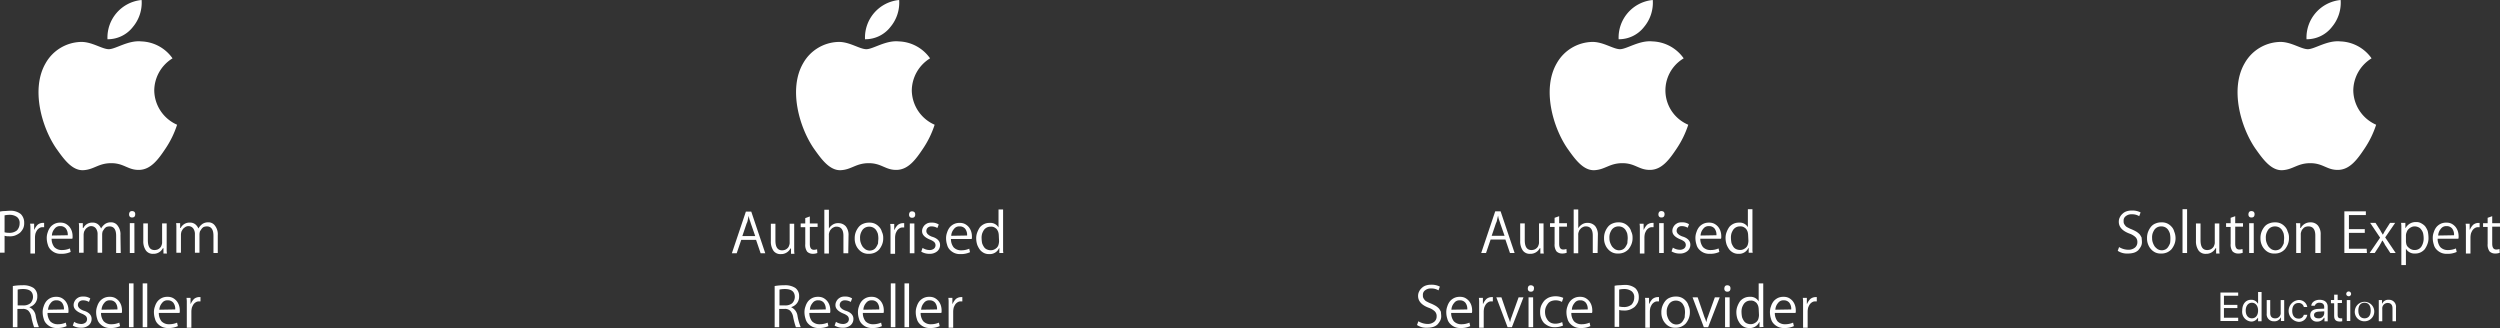 <svg xmlns="http://www.w3.org/2000/svg" width="321.098" height="42.129" viewBox="0 0 321.098 42.129">
  <rect x="0" y="0" width="321.098" height="42.129" fill="#333333" stroke="none"/>
  <g id="Group_2919" data-name="Group 2919" transform="translate(-708.309 -3408.2)">
    <g id="Group_365" data-name="Group 365" transform="translate(539 3408.2)">
      <g id="Group_732" data-name="Group 732" transform="translate(169.309 0)">
        <g id="Group_370" data-name="Group 370">
          <g id="Group_264" data-name="Group 264" transform="translate(0 27.074)">
            <path id="Path_53" data-name="Path 53" d="M82.407,19.354a1.6,1.6,0,0,1-.138.725,2.106,2.106,0,0,1-.414.552,2.651,2.651,0,0,1-.621.345,2.014,2.014,0,0,1-.794.1,1.773,1.773,0,0,1-.552-.069v2.175H79.3V17.9a3.4,3.4,0,0,1,.587-.069c.207,0,.414-.035.656-.035a2.1,2.1,0,0,1,1.416.414A1.535,1.535,0,0,1,82.407,19.354Zm-.587.069a.939.939,0,0,0-.345-.829,1.571,1.571,0,0,0-.932-.276,3.178,3.178,0,0,0-.656.069v2.175a2.479,2.479,0,0,0,.587.069,1.51,1.51,0,0,0,1-.311A1.313,1.313,0,0,0,81.821,19.423Z" transform="translate(-79.3 -17.8)" fill="#fff"/>
            <path id="Path_54" data-name="Path 54" d="M92.3,22.852h-.207a.7.7,0,0,0-.38.1,1.119,1.119,0,0,0-.311.276,2.3,2.3,0,0,0-.207.414,2.35,2.35,0,0,0-.069.518v2.072h-.587V22.991A3.35,3.35,0,0,0,90.5,22.4h.518v.76h.035a1.959,1.959,0,0,1,.414-.621,1.09,1.09,0,0,1,.656-.242H92.3v.552Z" transform="translate(-86.633 -20.746)" fill="#fff"/>
            <path id="Path_55" data-name="Path 55" d="M100.015,23.961a.766.766,0,0,1-.035.311H97.322a1.725,1.725,0,0,0,.345,1.07,1.3,1.3,0,0,0,.967.38,2.523,2.523,0,0,0,1.036-.207l.1.449a2.756,2.756,0,0,1-1.243.242,1.756,1.756,0,0,1-.76-.138,1.806,1.806,0,0,1-.587-.414,1.381,1.381,0,0,1-.345-.621,2.719,2.719,0,0,1-.138-.794,2.089,2.089,0,0,1,.138-.829,1.98,1.98,0,0,1,.345-.656,1.662,1.662,0,0,1,.552-.414,1.6,1.6,0,0,1,.725-.138,1.4,1.4,0,0,1,.656.138,1.679,1.679,0,0,1,.483.38,1.751,1.751,0,0,1,.311.552A2.076,2.076,0,0,1,100.015,23.961Zm-.621-.138a1.287,1.287,0,0,0-.242-.863.892.892,0,0,0-.725-.311.826.826,0,0,0-.725.345,1.4,1.4,0,0,0-.345.863l2.037-.035Z" transform="translate(-90.692 -20.681)" fill="#fff"/>
            <path id="Path_56" data-name="Path 56" d="M113.986,26.036H113.4v-2.21c0-.794-.276-1.208-.863-1.208a1.468,1.468,0,0,0-.38.069.931.931,0,0,0-.276.242l-.207.311a1.468,1.468,0,0,0-.069.38V26h-.587V23.654a1.24,1.24,0,0,0-.207-.76.767.767,0,0,0-1-.207,1.9,1.9,0,0,0-.311.242,3.035,3.035,0,0,0-.207.345,1.781,1.781,0,0,0-.069.38V26h-.587v-3.28a2.613,2.613,0,0,0-.035-.518h.518v.621h.069a1.264,1.264,0,0,1,1.208-.691,1.062,1.062,0,0,1,.656.207,1.373,1.373,0,0,1,.414.552h0a1.719,1.719,0,0,1,.518-.587,1.276,1.276,0,0,1,.725-.207,1.012,1.012,0,0,1,.9.449,1.8,1.8,0,0,1,.345,1.208l.035,2.279Z" transform="translate(-98.483 -20.615)" fill="#fff"/>
            <path id="Path_57" data-name="Path 57" d="M128.094,18.314a.482.482,0,0,1-.1.311.422.422,0,0,1-.311.1.392.392,0,0,1-.276-.1.422.422,0,0,1-.1-.311.557.557,0,0,1,.1-.311.392.392,0,0,1,.276-.1.482.482,0,0,1,.311.1A.422.422,0,0,1,128.094,18.314Zm-.1,4.972H127.4V19.454h.587Z" transform="translate(-110.727 -17.865)" fill="#fff"/>
            <path id="Path_58" data-name="Path 58" d="M135.19,26.3v-.621h-.069a1.344,1.344,0,0,1-1.243.725,1.091,1.091,0,0,1-.932-.414,2.051,2.051,0,0,1-.345-1.243V22.5h.587v2.141c0,.863.276,1.278.863,1.278a1.241,1.241,0,0,0,.38-.069.979.979,0,0,0,.311-.207.716.716,0,0,0,.207-.345.876.876,0,0,0,.069-.414V22.5h.587v3.349a2.613,2.613,0,0,0,.035.518h-.449Z" transform="translate(-114.197 -20.877)" fill="#fff"/>
            <path id="Path_59" data-name="Path 59" d="M150.186,26.036H149.6v-2.21c0-.794-.276-1.208-.863-1.208a1.468,1.468,0,0,0-.38.069.931.931,0,0,0-.276.242l-.207.311a1.468,1.468,0,0,0-.069.38V26h-.587V23.654a1.24,1.24,0,0,0-.207-.76.767.767,0,0,0-1-.207,1.9,1.9,0,0,0-.311.242,3.036,3.036,0,0,0-.207.345,1.782,1.782,0,0,0-.069.38V26h-.587v-3.28a2.613,2.613,0,0,0-.035-.518h.518v.621h.069a1.264,1.264,0,0,1,1.208-.691,1.062,1.062,0,0,1,.656.207,1.374,1.374,0,0,1,.414.552h0a1.719,1.719,0,0,1,.518-.587,1.277,1.277,0,0,1,.725-.207,1.012,1.012,0,0,1,.9.449,1.8,1.8,0,0,1,.345,1.208v2.279Z" transform="translate(-122.184 -20.615)" fill="#fff"/>
          </g>
          <g id="Group_265" data-name="Group 265" transform="translate(1.649 36.397)">
            <path id="Path_60" data-name="Path 60" d="M81.828,50.886a9.751,9.751,0,0,1-.345-1.278,1.548,1.548,0,0,0-.38-.829.973.973,0,0,0-.725-.242h-.691v2.348H79.1V45.6a6.96,6.96,0,0,1,1.243-.1,2.387,2.387,0,0,1,1.416.345,1.269,1.269,0,0,1,.483,1.07,1.37,1.37,0,0,1-1,1.381v.035a1.415,1.415,0,0,1,.794,1.1,6.607,6.607,0,0,0,.414,1.45Zm-.138-3.867c0-.691-.414-1.036-1.278-1.036a3.277,3.277,0,0,0-.691.069V48.09h.725a1.393,1.393,0,0,0,.9-.276A1.19,1.19,0,0,0,81.69,47.019Z" transform="translate(-79.1 -45.258)" fill="#fff"/>
            <path id="Path_61" data-name="Path 61" d="M93.515,51.561a.766.766,0,0,1-.035.311H90.822a1.725,1.725,0,0,0,.345,1.07,1.3,1.3,0,0,0,.967.38,2.523,2.523,0,0,0,1.036-.207l.1.449a2.756,2.756,0,0,1-1.243.242,1.756,1.756,0,0,1-.76-.138,1.805,1.805,0,0,1-.587-.414,1.381,1.381,0,0,1-.345-.621,2.719,2.719,0,0,1-.138-.794,2.089,2.089,0,0,1,.138-.829,1.98,1.98,0,0,1,.345-.656,1.662,1.662,0,0,1,.552-.414,1.6,1.6,0,0,1,.725-.138,1.4,1.4,0,0,1,.656.138,1.679,1.679,0,0,1,.483.38,1.751,1.751,0,0,1,.311.552A2.076,2.076,0,0,1,93.515,51.561Zm-.587-.138a1.287,1.287,0,0,0-.242-.863.892.892,0,0,0-.725-.311.826.826,0,0,0-.725.345,1.4,1.4,0,0,0-.345.863l2.037-.035Z" transform="translate(-86.367 -48.074)" fill="#fff"/>
            <path id="Path_62" data-name="Path 62" d="M103.817,52.566a1.051,1.051,0,0,1-.38.829,1.51,1.51,0,0,1-1,.311,2.013,2.013,0,0,1-1.036-.276l.173-.483a1.711,1.711,0,0,0,.9.276.879.879,0,0,0,.552-.173.557.557,0,0,0,.207-.449.572.572,0,0,0-.173-.414,1.951,1.951,0,0,0-.552-.311c-.656-.276-1-.621-1-1.07a.956.956,0,0,1,.1-.449,1.24,1.24,0,0,1,.242-.345,1.426,1.426,0,0,1,.38-.242,1.342,1.342,0,0,1,.518-.069,1.521,1.521,0,0,1,.9.242l-.173.449a1.479,1.479,0,0,0-.76-.207.683.683,0,0,0-.483.173.572.572,0,0,0-.173.414.438.438,0,0,0,.035.207c.035.069.069.1.1.173.069.069.138.1.207.173a3.208,3.208,0,0,0,.345.173C103.472,51.7,103.817,52.082,103.817,52.566Z" transform="translate(-93.7 -48.008)" fill="#fff"/>
            <path id="Path_63" data-name="Path 63" d="M113.415,51.561a.766.766,0,0,1-.035.311h-2.659a1.725,1.725,0,0,0,.345,1.07,1.3,1.3,0,0,0,.967.38,2.523,2.523,0,0,0,1.036-.207l.1.449a2.756,2.756,0,0,1-1.243.242,1.756,1.756,0,0,1-.76-.138,1.805,1.805,0,0,1-.587-.414,1.381,1.381,0,0,1-.345-.621,2.719,2.719,0,0,1-.138-.794,2.089,2.089,0,0,1,.138-.829,1.98,1.98,0,0,1,.345-.656,1.662,1.662,0,0,1,.552-.414,1.6,1.6,0,0,1,.725-.138,1.4,1.4,0,0,1,.656.138,1.679,1.679,0,0,1,.483.38,1.751,1.751,0,0,1,.311.552A2.076,2.076,0,0,1,113.415,51.561Zm-.587-.138a1.287,1.287,0,0,0-.242-.863.892.892,0,0,0-.725-.311.826.826,0,0,0-.725.345,1.4,1.4,0,0,0-.345.863l2.037-.035Z" transform="translate(-99.396 -48.074)" fill="#fff"/>
            <path id="Path_64" data-name="Path 64" d="M122.887,50.428H122.3V44.8h.587v5.628Z" transform="translate(-107.384 -44.8)" fill="#fff"/>
            <path id="Path_65" data-name="Path 65" d="M127.987,50.428H127.4V44.8h.587Z" transform="translate(-110.723 -44.8)" fill="#fff"/>
            <path id="Path_66" data-name="Path 66" d="M134.915,51.561a.766.766,0,0,1-.035.311h-2.659a1.725,1.725,0,0,0,.345,1.07,1.3,1.3,0,0,0,.967.38,2.523,2.523,0,0,0,1.036-.207l.1.449a2.756,2.756,0,0,1-1.243.242,1.756,1.756,0,0,1-.76-.138,1.805,1.805,0,0,1-.587-.414,1.381,1.381,0,0,1-.345-.621,2.719,2.719,0,0,1-.138-.794,2.089,2.089,0,0,1,.138-.829,1.98,1.98,0,0,1,.345-.656,1.662,1.662,0,0,1,.552-.414,1.6,1.6,0,0,1,.725-.138,1.4,1.4,0,0,1,.656.138,1.679,1.679,0,0,1,.483.38,1.751,1.751,0,0,1,.311.552A2.076,2.076,0,0,1,134.915,51.561Zm-.587-.138a1.287,1.287,0,0,0-.242-.863.892.892,0,0,0-.725-.311.826.826,0,0,0-.725.345,1.4,1.4,0,0,0-.345.863l2.037-.035Z" transform="translate(-113.473 -48.074)" fill="#fff"/>
            <path id="Path_67" data-name="Path 67" d="M145.5,50.452h-.207a.7.7,0,0,0-.38.1,1.118,1.118,0,0,0-.311.276,2.3,2.3,0,0,0-.207.414,2.348,2.348,0,0,0-.069.518v2.072h-.587V50.591A3.351,3.351,0,0,0,143.7,50h.518v.76h.035a1.959,1.959,0,0,1,.414-.621,1.09,1.09,0,0,1,.656-.242h.173v.552Z" transform="translate(-121.395 -48.139)" fill="#fff"/>
          </g>
          <path id="Path_68" data-name="Path 68" d="M19.348,15.921a12.237,12.237,0,0,1-1.519,3.107c-.9,1.347-1.864,2.659-3.349,2.693-1.45.035-1.934-.863-3.591-.863s-2.21.829-3.591.9c-1.45.069-2.521-1.45-3.453-2.762C1.98,16.3.53,11.329,2.464,8.014A5.365,5.365,0,0,1,6.987,5.286c1.416-.035,2.728.932,3.591.932s2.486-1.174,4.178-1a5.107,5.107,0,0,1,4.005,2.175,4.9,4.9,0,0,0-2.348,4.143,4.887,4.887,0,0,0,2.935,4.385m-5.7-12.533A4.85,4.85,0,0,0,14.79-.1a4.847,4.847,0,0,0-4.385,5.041A4.09,4.09,0,0,0,13.651,3.387Z" transform="translate(3.399 0.1)" fill="#fff"/>
        </g>
      </g>
      <g id="Group_729" data-name="Group 729" transform="translate(263.309 0)">
        <g id="Group_266" data-name="Group 266" transform="translate(5.496 36.397)">
          <path id="Path_69" data-name="Path 69" d="M81.828,51.686a9.751,9.751,0,0,1-.345-1.278,1.548,1.548,0,0,0-.38-.829.973.973,0,0,0-.725-.242h-.691v2.348H79.1V46.4a6.96,6.96,0,0,1,1.243-.1,2.387,2.387,0,0,1,1.416.345,1.269,1.269,0,0,1,.483,1.07,1.37,1.37,0,0,1-1,1.381v.035a1.415,1.415,0,0,1,.794,1.1,6.607,6.607,0,0,0,.414,1.45Zm-.138-3.867c0-.691-.414-1.036-1.278-1.036a3.277,3.277,0,0,0-.691.069V48.89h.725a1.393,1.393,0,0,0,.9-.276A1.19,1.19,0,0,0,81.69,47.819Z" transform="translate(-79.1 -46.058)" fill="#fff"/>
          <path id="Path_70" data-name="Path 70" d="M93.515,52.361a.766.766,0,0,1-.035.311H90.822a1.725,1.725,0,0,0,.345,1.07,1.3,1.3,0,0,0,.967.38,2.523,2.523,0,0,0,1.036-.207l.1.449a2.756,2.756,0,0,1-1.243.242,1.756,1.756,0,0,1-.76-.138,1.805,1.805,0,0,1-.587-.414,1.381,1.381,0,0,1-.345-.621,2.719,2.719,0,0,1-.138-.794,2.089,2.089,0,0,1,.138-.829,1.98,1.98,0,0,1,.345-.656,1.662,1.662,0,0,1,.552-.414,1.6,1.6,0,0,1,.725-.138,1.4,1.4,0,0,1,.656.138,1.679,1.679,0,0,1,.483.38,1.751,1.751,0,0,1,.311.552A2.076,2.076,0,0,1,93.515,52.361Zm-.587-.138a1.287,1.287,0,0,0-.242-.863.892.892,0,0,0-.725-.311.826.826,0,0,0-.725.345,1.4,1.4,0,0,0-.345.863l2.037-.035Z" transform="translate(-86.367 -48.874)" fill="#fff"/>
          <path id="Path_71" data-name="Path 71" d="M103.817,53.366a1.051,1.051,0,0,1-.38.829,1.51,1.51,0,0,1-1,.311,2.013,2.013,0,0,1-1.036-.276l.173-.483a1.711,1.711,0,0,0,.9.276.879.879,0,0,0,.552-.173.557.557,0,0,0,.207-.449.572.572,0,0,0-.173-.414,1.951,1.951,0,0,0-.552-.311c-.656-.276-1-.621-1-1.07a.956.956,0,0,1,.1-.449,1.241,1.241,0,0,1,.242-.345,1.426,1.426,0,0,1,.38-.242,1.342,1.342,0,0,1,.518-.069,1.521,1.521,0,0,1,.9.242l-.173.449a1.478,1.478,0,0,0-.76-.207.683.683,0,0,0-.483.173.572.572,0,0,0-.173.414.438.438,0,0,0,.035.207c.035.069.069.1.1.173.069.069.138.1.207.173a3.208,3.208,0,0,0,.345.173C103.472,52.5,103.817,52.882,103.817,53.366Z" transform="translate(-93.7 -48.808)" fill="#fff"/>
          <path id="Path_72" data-name="Path 72" d="M113.415,52.361a.766.766,0,0,1-.035.311h-2.659a1.725,1.725,0,0,0,.345,1.07,1.3,1.3,0,0,0,.967.38,2.523,2.523,0,0,0,1.036-.207l.1.449a2.756,2.756,0,0,1-1.243.242,1.756,1.756,0,0,1-.76-.138,1.805,1.805,0,0,1-.587-.414,1.381,1.381,0,0,1-.345-.621,2.719,2.719,0,0,1-.138-.794,2.089,2.089,0,0,1,.138-.829,1.98,1.98,0,0,1,.345-.656,1.662,1.662,0,0,1,.552-.414,1.6,1.6,0,0,1,.725-.138,1.4,1.4,0,0,1,.656.138,1.679,1.679,0,0,1,.483.38,1.751,1.751,0,0,1,.311.552A2.076,2.076,0,0,1,113.415,52.361Zm-.587-.138a1.287,1.287,0,0,0-.242-.863.892.892,0,0,0-.725-.311.826.826,0,0,0-.725.345,1.4,1.4,0,0,0-.345.863l2.037-.035Z" transform="translate(-99.396 -48.874)" fill="#fff"/>
          <path id="Path_73" data-name="Path 73" d="M122.887,51.228H122.3V45.6h.587v5.628Z" transform="translate(-107.384 -45.6)" fill="#fff"/>
          <path id="Path_74" data-name="Path 74" d="M127.987,51.228H127.4V45.6h.587Z" transform="translate(-110.723 -45.6)" fill="#fff"/>
          <path id="Path_75" data-name="Path 75" d="M134.915,52.361a.766.766,0,0,1-.035.311h-2.659a1.725,1.725,0,0,0,.345,1.07,1.3,1.3,0,0,0,.967.38,2.523,2.523,0,0,0,1.036-.207l.1.449a2.756,2.756,0,0,1-1.243.242,1.756,1.756,0,0,1-.76-.138,1.805,1.805,0,0,1-.587-.414,1.381,1.381,0,0,1-.345-.621,2.719,2.719,0,0,1-.138-.794,2.089,2.089,0,0,1,.138-.829,1.98,1.98,0,0,1,.345-.656,1.662,1.662,0,0,1,.552-.414,1.6,1.6,0,0,1,.725-.138,1.4,1.4,0,0,1,.656.138,1.679,1.679,0,0,1,.483.38,1.751,1.751,0,0,1,.311.552A2.076,2.076,0,0,1,134.915,52.361Zm-.587-.138a1.287,1.287,0,0,0-.242-.863.892.892,0,0,0-.725-.311.826.826,0,0,0-.725.345,1.4,1.4,0,0,0-.345.863l2.037-.035Z" transform="translate(-113.473 -48.874)" fill="#fff"/>
          <path id="Path_76" data-name="Path 76" d="M145.5,51.252h-.207a.7.7,0,0,0-.38.1,1.118,1.118,0,0,0-.311.276,2.3,2.3,0,0,0-.207.414,2.348,2.348,0,0,0-.069.518v2.072h-.587V51.391a3.351,3.351,0,0,0-.035-.587h.518v.76h.035a1.959,1.959,0,0,1,.414-.621,1.09,1.09,0,0,1,.656-.242h.173v.552Z" transform="translate(-121.395 -48.939)" fill="#fff"/>
        </g>
        <path id="Path_77" data-name="Path 77" d="M19.348,16.721a12.237,12.237,0,0,1-1.519,3.107c-.9,1.347-1.864,2.659-3.349,2.693-1.45.035-1.934-.863-3.591-.863s-2.21.829-3.591.9c-1.45.069-2.521-1.45-3.453-2.762C1.98,17.1.53,12.129,2.464,8.814A5.365,5.365,0,0,1,6.987,6.086c1.416-.035,2.728.932,3.591.932s2.486-1.174,4.178-1a5.107,5.107,0,0,1,4.005,2.175,4.9,4.9,0,0,0-2.348,4.143,4.887,4.887,0,0,0,2.935,4.385m-5.7-12.533A4.85,4.85,0,0,0,14.79.7a4.847,4.847,0,0,0-4.385,5.041A4.09,4.09,0,0,0,13.651,4.187Z" transform="translate(6.697 -0.7)" fill="#fff"/>
        <g id="Group_267" data-name="Group 267" transform="translate(0 26.902)">
          <path id="Path_78" data-name="Path 78" d="M82.794,24.252l-.587-1.726h-1.9l-.587,1.726H79.1L80.9,18.9h.691l1.8,5.352Zm-2.348-2.21H82.1l-.552-1.588c-.035-.1-.069-.242-.138-.414a2.448,2.448,0,0,1-.138-.587h0c-.069.207-.1.414-.138.552a1.165,1.165,0,0,1-.138.414Z" transform="translate(-79.1 -18.624)" fill="#fff"/>
          <path id="Path_79" data-name="Path 79" d="M96.19,27.2v-.621h-.069a1.344,1.344,0,0,1-1.243.725,1.091,1.091,0,0,1-.932-.414,2.05,2.05,0,0,1-.345-1.243V23.4h.587v2.141c0,.863.276,1.278.863,1.278a1.241,1.241,0,0,0,.38-.069.98.98,0,0,0,.311-.207.716.716,0,0,0,.207-.345.876.876,0,0,0,.069-.414V23.4H96.6v3.349a2.613,2.613,0,0,0,.035.518H96.19Z" transform="translate(-88.594 -21.57)" fill="#fff"/>
          <path id="Path_80" data-name="Path 80" d="M106.875,22.047h-1v2.175c0,.518.173.76.518.76a1.288,1.288,0,0,0,.414-.069l.035.483a1.488,1.488,0,0,1-.587.1.989.989,0,0,1-.725-.276,1.477,1.477,0,0,1-.242-.967V22.081H104.7V21.6h.587v-.691l.587-.207v.9h1Z" transform="translate(-95.861 -19.802)" fill="#fff"/>
          <path id="Path_81" data-name="Path 81" d="M116.573,23.793h-.621V21.549c0-.794-.311-1.174-.9-1.174a.7.7,0,0,0-.38.1.752.752,0,0,0-.311.242.716.716,0,0,0-.207.345.876.876,0,0,0-.069.414v2.348H113.5V18.2h.587v2.417h0a1.487,1.487,0,0,1,.518-.518,1.213,1.213,0,0,1,.691-.173,1.254,1.254,0,0,1,.967.414,1.763,1.763,0,0,1,.345,1.174l-.035,2.279Z" transform="translate(-101.623 -18.165)" fill="#fff"/>
          <path id="Path_82" data-name="Path 82" d="M128.46,24.968a2.09,2.09,0,0,1-.138.829,2.5,2.5,0,0,1-.38.656,1.805,1.805,0,0,1-.587.414,1.858,1.858,0,0,1-.76.138,1.6,1.6,0,0,1-.725-.138,1.662,1.662,0,0,1-.552-.414,1.88,1.88,0,0,1-.38-.621,2.026,2.026,0,0,1-.138-.794,2.2,2.2,0,0,1,.138-.829,2.5,2.5,0,0,1,.38-.656,1.406,1.406,0,0,1,.587-.414,1.858,1.858,0,0,1,.76-.138,1.6,1.6,0,0,1,.725.138,1.662,1.662,0,0,1,.552.414,1.381,1.381,0,0,1,.345.621A1.655,1.655,0,0,1,128.46,24.968Zm-.622.035a3.042,3.042,0,0,0-.069-.587,2.109,2.109,0,0,0-.242-.483,1.079,1.079,0,0,0-.38-.311,1.18,1.18,0,0,0-.967,0,1.079,1.079,0,0,0-.38.311,2.109,2.109,0,0,0-.242.483,1.715,1.715,0,0,0-.069.621,1.613,1.613,0,0,0,.1.587,2.109,2.109,0,0,0,.242.483,1.81,1.81,0,0,0,.38.345,1.124,1.124,0,0,0,.483.138,1.1,1.1,0,0,0,.483-.1.9.9,0,0,0,.38-.345,2.109,2.109,0,0,0,.242-.483C127.8,25.417,127.838,25.21,127.838,25Z" transform="translate(-109.021 -21.308)" fill="#fff"/>
          <path id="Path_83" data-name="Path 83" d="M139.8,23.752h-.207a.7.7,0,0,0-.38.1,1.118,1.118,0,0,0-.311.276,2.3,2.3,0,0,0-.207.414,2.348,2.348,0,0,0-.069.518v2.072h-.587V23.891A3.35,3.35,0,0,0,138,23.3h.518v.76h.035a1.959,1.959,0,0,1,.414-.621,1.09,1.09,0,0,1,.656-.242h.173v.552Z" transform="translate(-117.663 -21.439)" fill="#fff"/>
          <path id="Path_84" data-name="Path 84" d="M145.794,19.214a.482.482,0,0,1-.1.311.422.422,0,0,1-.311.1.392.392,0,0,1-.276-.1.422.422,0,0,1-.1-.311.557.557,0,0,1,.1-.311.392.392,0,0,1,.276-.1.482.482,0,0,1,.311.1A.422.422,0,0,1,145.794,19.214Zm-.1,4.972H145.1V20.354h.587Z" transform="translate(-122.246 -18.558)" fill="#fff"/>
          <path id="Path_85" data-name="Path 85" d="M162.115,24.861a.766.766,0,0,1-.035.311h-2.659a1.725,1.725,0,0,0,.345,1.07,1.3,1.3,0,0,0,.967.38,2.523,2.523,0,0,0,1.036-.207l.1.449a2.756,2.756,0,0,1-1.243.242,1.756,1.756,0,0,1-.76-.138,1.805,1.805,0,0,1-.587-.414,1.381,1.381,0,0,1-.345-.621,2.719,2.719,0,0,1-.138-.794,2.089,2.089,0,0,1,.138-.829,1.98,1.98,0,0,1,.345-.656,1.662,1.662,0,0,1,.552-.414,1.6,1.6,0,0,1,.725-.138,1.4,1.4,0,0,1,.656.138,1.679,1.679,0,0,1,.483.38,1.751,1.751,0,0,1,.311.552A2.076,2.076,0,0,1,162.115,24.861Zm-.621-.138a1.287,1.287,0,0,0-.242-.863.892.892,0,0,0-.725-.311.826.826,0,0,0-.725.345,1.4,1.4,0,0,0-.345.863l2.037-.035Z" transform="translate(-131.282 -21.374)" fill="#fff"/>
          <path id="Path_86" data-name="Path 86" d="M172.969,23.728v-.656h-.035a1.3,1.3,0,0,1-1.278.76,1.4,1.4,0,0,1-.656-.138,1.529,1.529,0,0,1-.518-.414,2.651,2.651,0,0,1-.345-.621,2.72,2.72,0,0,1-.138-.794,2.09,2.09,0,0,1,.138-.829,2.927,2.927,0,0,1,.345-.656,1.662,1.662,0,0,1,.552-.414,1.546,1.546,0,0,1,.691-.138,1.192,1.192,0,0,1,1.139.587h0V18.1h.587v5.145a1.825,1.825,0,0,0,.035.449h-.518v.035Zm-.069-2.279a1.749,1.749,0,0,0-.069-.449,1.339,1.339,0,0,0-.207-.38,1.24,1.24,0,0,0-.345-.242.876.876,0,0,0-.414-.069,1.1,1.1,0,0,0-.483.1,1.079,1.079,0,0,0-.38.311,2.109,2.109,0,0,0-.242.483,1.912,1.912,0,0,0-.069.621,3.806,3.806,0,0,0,.069.621,2.109,2.109,0,0,0,.242.483.844.844,0,0,0,.38.311,1.219,1.219,0,0,0,.483.1.956.956,0,0,0,.449-.1,1.24,1.24,0,0,0,.345-.242.823.823,0,0,0,.207-.38,1.75,1.75,0,0,0,.069-.449l-.035-.725Z" transform="translate(-138.615 -18.1)" fill="#fff"/>
        </g>
        <path id="Path_87" data-name="Path 87" d="M152.417,25.866a1.051,1.051,0,0,1-.38.829,1.51,1.51,0,0,1-1,.311A2.013,2.013,0,0,1,150,26.729l.173-.483a1.711,1.711,0,0,0,.9.276.879.879,0,0,0,.552-.173.557.557,0,0,0,.207-.449.572.572,0,0,0-.173-.414,1.951,1.951,0,0,0-.552-.311c-.656-.276-1-.621-1-1.07a.956.956,0,0,1,.1-.449,1.24,1.24,0,0,1,.242-.345,1.426,1.426,0,0,1,.38-.242,1.342,1.342,0,0,1,.518-.069,1.521,1.521,0,0,1,.9.242l-.173.449a1.479,1.479,0,0,0-.76-.207.683.683,0,0,0-.483.173.572.572,0,0,0-.173.414.438.438,0,0,0,.035.207c.035.069.069.1.1.173.069.069.138.1.207.173a3.207,3.207,0,0,0,.345.173C152.072,25,152.417,25.382,152.417,25.866Z" transform="translate(-125.676 5.594)" fill="#fff"/>
      </g>
      <g id="Group_730" data-name="Group 730" transform="translate(351.309 0)">
        <g id="Group_269" data-name="Group 269" transform="translate(0 36.397)">
          <path id="Path_97" data-name="Path 97" d="M81.707,51.605a1.182,1.182,0,0,1-.138.621,2.451,2.451,0,0,1-.345.483,1.44,1.44,0,0,1-.552.311,2.526,2.526,0,0,1-.76.1,2.116,2.116,0,0,1-1.312-.345l.173-.483a2.328,2.328,0,0,0,1.174.345,1.292,1.292,0,0,0,.863-.276.869.869,0,0,0,.311-.691.86.86,0,0,0-.242-.656,2.2,2.2,0,0,0-.76-.449c-.932-.345-1.381-.863-1.381-1.519a1.22,1.22,0,0,1,.138-.587,1.424,1.424,0,0,1,.345-.449,1.3,1.3,0,0,1,.518-.311,2.01,2.01,0,0,1,.656-.1,2.317,2.317,0,0,1,1.139.242l-.173.483a1.752,1.752,0,0,0-.967-.242,1.116,1.116,0,0,0-.76.242.673.673,0,0,0-.276.621.766.766,0,0,0,.035.311,1.211,1.211,0,0,0,.173.276.752.752,0,0,0,.311.242,3.709,3.709,0,0,0,.518.242,5.194,5.194,0,0,1,.621.311,2.189,2.189,0,0,1,.414.345,2.575,2.575,0,0,1,.242.414C81.673,51.26,81.707,51.433,81.707,51.605Z" transform="translate(-78.6 -47.427)" fill="#fff"/>
          <path id="Path_98" data-name="Path 98" d="M92.815,53.861a.766.766,0,0,1-.035.311H90.122a1.725,1.725,0,0,0,.345,1.07,1.3,1.3,0,0,0,.967.38,2.523,2.523,0,0,0,1.036-.207l.1.449a2.756,2.756,0,0,1-1.243.242,1.756,1.756,0,0,1-.76-.138,1.806,1.806,0,0,1-.587-.414,1.381,1.381,0,0,1-.345-.621,2.719,2.719,0,0,1-.138-.794,2.089,2.089,0,0,1,.138-.829,1.98,1.98,0,0,1,.345-.656,1.662,1.662,0,0,1,.552-.414,1.6,1.6,0,0,1,.725-.138,1.4,1.4,0,0,1,.656.138,1.679,1.679,0,0,1,.483.38,1.751,1.751,0,0,1,.311.552A2.076,2.076,0,0,1,92.815,53.861Zm-.621-.138a1.287,1.287,0,0,0-.242-.863.892.892,0,0,0-.725-.311.826.826,0,0,0-.725.345,1.4,1.4,0,0,0-.345.863l2.037-.035Z" transform="translate(-85.737 -50.374)" fill="#fff"/>
          <path id="Path_99" data-name="Path 99" d="M103.4,52.752h-.207a.7.7,0,0,0-.38.1,1.119,1.119,0,0,0-.311.276,2.3,2.3,0,0,0-.207.414,2.349,2.349,0,0,0-.069.518v2.072h-.587V52.891a3.35,3.35,0,0,0-.035-.587h.518v.76h.035a1.959,1.959,0,0,1,.414-.621,1.09,1.09,0,0,1,.656-.242h.173v.552Z" transform="translate(-93.659 -50.439)" fill="#fff"/>
          <path id="Path_100" data-name="Path 100" d="M111.587,52.3,110.1,56.133h-.552L108.1,52.3h.656l.76,2.21a4.755,4.755,0,0,0,.207.552c.069.173.1.311.138.414h0c.035-.1.069-.242.1-.38s.138-.345.207-.587l.794-2.21Z" transform="translate(-97.914 -50.505)" fill="#fff"/>
          <path id="Path_101" data-name="Path 101" d="M120.594,48.214a.482.482,0,0,1-.1.311.422.422,0,0,1-.311.1.392.392,0,0,1-.276-.1.422.422,0,0,1-.1-.311.557.557,0,0,1,.1-.311.392.392,0,0,1,.276-.1.482.482,0,0,1,.311.1A.319.319,0,0,1,120.594,48.214Zm-.1,4.972H119.9V49.354h.587Z" transform="translate(-105.575 -47.558)" fill="#fff"/>
          <path id="Path_102" data-name="Path 102" d="M127.2,52.625a1.662,1.662,0,0,0-1.381-.1.943.943,0,0,0-.414.311,2.2,2.2,0,0,0-.276.483,1.613,1.613,0,0,0-.1.587,1.955,1.955,0,0,0,.1.621,2.2,2.2,0,0,0,.276.483,1.191,1.191,0,0,0,.414.311,1.431,1.431,0,0,0,.552.1,2.1,2.1,0,0,0,.863-.207l.1.449a2.574,2.574,0,0,1-1.07.207,1.858,1.858,0,0,1-.76-.138,2.458,2.458,0,0,1-.587-.38,1.879,1.879,0,0,1-.38-.621,2.026,2.026,0,0,1-.138-.794,2.089,2.089,0,0,1,.138-.829,2.627,2.627,0,0,1,.414-.656,1.959,1.959,0,0,1,.622-.414,2.445,2.445,0,0,1,1.8.069Z" transform="translate(-108.586 -50.243)" fill="#fff"/>
          <path id="Path_103" data-name="Path 103" d="M137.515,53.861a.767.767,0,0,1-.035.311h-2.659a1.725,1.725,0,0,0,.345,1.07,1.3,1.3,0,0,0,.967.38,2.523,2.523,0,0,0,1.036-.207l.1.449a2.756,2.756,0,0,1-1.243.242,1.756,1.756,0,0,1-.76-.138,1.806,1.806,0,0,1-.587-.414,1.381,1.381,0,0,1-.345-.621,2.719,2.719,0,0,1-.138-.794,2.089,2.089,0,0,1,.138-.829,1.98,1.98,0,0,1,.345-.656,1.662,1.662,0,0,1,.552-.414,1.6,1.6,0,0,1,.725-.138,1.4,1.4,0,0,1,.656.138,1.679,1.679,0,0,1,.483.38,1.751,1.751,0,0,1,.311.552A2.076,2.076,0,0,1,137.515,53.861Zm-.587-.138a1.287,1.287,0,0,0-.242-.863.892.892,0,0,0-.725-.311.826.826,0,0,0-.725.345,1.4,1.4,0,0,0-.345.863l2.037-.035Z" transform="translate(-115.003 -50.374)" fill="#fff"/>
          <path id="Path_104" data-name="Path 104" d="M155.207,49.254a1.6,1.6,0,0,1-.138.725,2.106,2.106,0,0,1-.414.552,2.65,2.65,0,0,1-.621.345,2.014,2.014,0,0,1-.794.1,1.774,1.774,0,0,1-.552-.069v2.175H152.1V47.8a3.4,3.4,0,0,1,.587-.069c.207,0,.414-.035.656-.035a2.1,2.1,0,0,1,1.416.414A1.535,1.535,0,0,1,155.207,49.254Zm-.587.069a.939.939,0,0,0-.345-.829,1.571,1.571,0,0,0-.932-.276,3.178,3.178,0,0,0-.656.069v2.175a2.479,2.479,0,0,0,.587.069,1.51,1.51,0,0,0,1-.311A1.313,1.313,0,0,0,154.62,49.323Z" transform="translate(-126.722 -47.493)" fill="#fff"/>
          <path id="Path_105" data-name="Path 105" d="M165.2,52.752h-.207a.7.7,0,0,0-.38.1,1.119,1.119,0,0,0-.311.276,2.3,2.3,0,0,0-.207.414,2.348,2.348,0,0,0-.069.518v2.072h-.587V52.891a3.35,3.35,0,0,0-.035-.587h.518v.76h.035a1.959,1.959,0,0,1,.414-.621,1.09,1.09,0,0,1,.656-.242h.173Z" transform="translate(-134.121 -50.439)" fill="#fff"/>
          <path id="Path_106" data-name="Path 106" d="M173.16,53.968a2.09,2.09,0,0,1-.138.829,2.5,2.5,0,0,1-.38.656,1.806,1.806,0,0,1-.587.414,1.858,1.858,0,0,1-.76.138,1.6,1.6,0,0,1-.725-.138,1.662,1.662,0,0,1-.552-.414,1.88,1.88,0,0,1-.38-.621,2.026,2.026,0,0,1-.138-.794,2.2,2.2,0,0,1,.138-.829,2.5,2.5,0,0,1,.38-.656,1.406,1.406,0,0,1,.587-.414,1.858,1.858,0,0,1,.76-.138,1.6,1.6,0,0,1,.725.138,1.662,1.662,0,0,1,.552.414,1.381,1.381,0,0,1,.345.621A1.656,1.656,0,0,1,173.16,53.968Zm-.622.035a3.042,3.042,0,0,0-.069-.587,2.109,2.109,0,0,0-.242-.483,1.079,1.079,0,0,0-.38-.311,1.18,1.18,0,0,0-.967,0,1.079,1.079,0,0,0-.38.311,2.109,2.109,0,0,0-.242.483,1.714,1.714,0,0,0-.069.621,1.613,1.613,0,0,0,.1.587,2.109,2.109,0,0,0,.242.483,1.809,1.809,0,0,0,.38.345,1.124,1.124,0,0,0,.483.138,1.1,1.1,0,0,0,.483-.1.9.9,0,0,0,.38-.345,2.11,2.11,0,0,0,.242-.483C172.5,54.417,172.538,54.21,172.538,54Z" transform="translate(-138.115 -50.308)" fill="#fff"/>
          <path id="Path_107" data-name="Path 107" d="M184.587,52.3,183.1,56.133h-.552L181.1,52.3h.656l.76,2.21a4.752,4.752,0,0,0,.207.552c.069.173.1.311.138.414h0c.035-.1.069-.242.1-.38s.138-.345.207-.587l.794-2.21Z" transform="translate(-145.709 -50.505)" fill="#fff"/>
          <path id="Path_108" data-name="Path 108" d="M193.694,48.214a.482.482,0,0,1-.1.311.422.422,0,0,1-.311.1.392.392,0,0,1-.276-.1.422.422,0,0,1-.1-.311.557.557,0,0,1,.1-.311.392.392,0,0,1,.276-.1.482.482,0,0,1,.311.1A.422.422,0,0,1,193.694,48.214Zm-.1,4.972H193V49.354h.587Z" transform="translate(-153.435 -47.558)" fill="#fff"/>
          <path id="Path_109" data-name="Path 109" d="M200.369,52.728v-.656h-.035a1.3,1.3,0,0,1-1.278.76,1.4,1.4,0,0,1-.656-.138,1.529,1.529,0,0,1-.518-.414,2.651,2.651,0,0,1-.345-.621,2.719,2.719,0,0,1-.138-.794,2.089,2.089,0,0,1,.138-.829,2.927,2.927,0,0,1,.345-.656,1.662,1.662,0,0,1,.552-.414,1.546,1.546,0,0,1,.691-.138,1.192,1.192,0,0,1,1.139.587h0V47.1h.587v5.145a1.823,1.823,0,0,0,.035.449l-.518.035Zm-.1-2.279A1.749,1.749,0,0,0,200.2,50a1.339,1.339,0,0,0-.207-.38,1.24,1.24,0,0,0-.345-.242.876.876,0,0,0-.414-.069,1.1,1.1,0,0,0-.483.1,1.079,1.079,0,0,0-.38.311,2.109,2.109,0,0,0-.242.483,1.912,1.912,0,0,0-.069.621,3.8,3.8,0,0,0,.069.621,2.109,2.109,0,0,0,.242.483.844.844,0,0,0,.38.311,1.219,1.219,0,0,0,.483.1.956.956,0,0,0,.449-.1,1.241,1.241,0,0,0,.345-.242.823.823,0,0,0,.207-.38,1.749,1.749,0,0,0,.069-.449l-.035-.725Z" transform="translate(-156.381 -47.1)" fill="#fff"/>
          <path id="Path_110" data-name="Path 110" d="M213.215,53.861a.766.766,0,0,1-.035.311h-2.659a1.725,1.725,0,0,0,.345,1.07,1.3,1.3,0,0,0,.967.38,2.523,2.523,0,0,0,1.036-.207l.1.449a2.756,2.756,0,0,1-1.243.242,1.756,1.756,0,0,1-.76-.138,1.806,1.806,0,0,1-.587-.414,1.381,1.381,0,0,1-.345-.621,2.72,2.72,0,0,1-.138-.794,2.089,2.089,0,0,1,.138-.829,1.98,1.98,0,0,1,.345-.656,1.662,1.662,0,0,1,.552-.414,1.6,1.6,0,0,1,.725-.138,1.4,1.4,0,0,1,.656.138,1.679,1.679,0,0,1,.483.38,1.751,1.751,0,0,1,.311.552A2.076,2.076,0,0,1,213.215,53.861Zm-.587-.138a1.287,1.287,0,0,0-.242-.863.892.892,0,0,0-.725-.311.826.826,0,0,0-.725.345,1.4,1.4,0,0,0-.345.863l2.037-.035Z" transform="translate(-164.565 -50.374)" fill="#fff"/>
          <path id="Path_111" data-name="Path 111" d="M223.9,52.752h-.207a.7.7,0,0,0-.38.1,1.119,1.119,0,0,0-.311.276,2.3,2.3,0,0,0-.207.414,2.35,2.35,0,0,0-.069.518v2.072h-.587V52.891a3.348,3.348,0,0,0-.035-.587h.518v.76h.035a1.959,1.959,0,0,1,.414-.621,1.09,1.09,0,0,1,.656-.242h.173Z" transform="translate(-172.553 -50.439)" fill="#fff"/>
        </g>
        <path id="Path_112" data-name="Path 112" d="M19.548,18.221a12.237,12.237,0,0,1-1.519,3.107c-.9,1.347-1.864,2.659-3.349,2.693-1.45.035-1.934-.863-3.591-.863s-2.21.829-3.591.9c-1.45.069-2.521-1.45-3.453-2.762C2.18,18.6.73,13.629,2.664,10.314A5.365,5.365,0,0,1,7.187,7.586c1.416-.035,2.728.932,3.591.932s2.486-1.174,4.178-1a5.107,5.107,0,0,1,4.005,2.175,4.783,4.783,0,0,0,.587,8.528m-5.7-12.533A4.85,4.85,0,0,0,14.99,2.2a4.847,4.847,0,0,0-4.385,5.041A4.09,4.09,0,0,0,13.851,5.687Z" transform="translate(15.291 -2.2)" fill="#fff"/>
        <g id="Group_371" data-name="Group 371" transform="translate(8.245 26.867)">
          <g id="Group_268" data-name="Group 268">
            <path id="Path_88" data-name="Path 88" d="M81.894,25.652l-.587-1.726h-1.9l-.587,1.726H78.2L80,20.3h.691l1.8,5.352Zm-2.348-2.21H81.2l-.552-1.588c-.035-.1-.069-.242-.138-.414a2.447,2.447,0,0,1-.138-.587h0c-.069.207-.1.414-.138.552a1.165,1.165,0,0,1-.138.414Z" transform="translate(-78.2 -20.024)" fill="#fff"/>
            <path id="Path_89" data-name="Path 89" d="M95.29,28.6v-.621h-.069a1.344,1.344,0,0,1-1.243.725,1.091,1.091,0,0,1-.932-.414,2.05,2.05,0,0,1-.345-1.243V24.8h.587v2.141c0,.863.276,1.278.863,1.278a1.241,1.241,0,0,0,.38-.069.98.98,0,0,0,.311-.207.716.716,0,0,0,.207-.345.876.876,0,0,0,.069-.414V24.8H95.7v3.349a2.614,2.614,0,0,0,.035.518H95.29Z" transform="translate(-87.694 -22.97)" fill="#fff"/>
            <path id="Path_90" data-name="Path 90" d="M105.975,23.447h-1v2.175c0,.518.173.76.518.76a1.288,1.288,0,0,0,.414-.069l.035.483a1.488,1.488,0,0,1-.587.1.989.989,0,0,1-.725-.276,1.477,1.477,0,0,1-.242-.967V23.481H103.8V23h.587v-.691l.587-.207V23h1Z" transform="translate(-94.961 -21.202)" fill="#fff"/>
            <path id="Path_91" data-name="Path 91" d="M115.673,25.193h-.621V22.949c0-.794-.311-1.174-.9-1.174a.7.7,0,0,0-.38.1.752.752,0,0,0-.311.242.716.716,0,0,0-.207.345.876.876,0,0,0-.069.414v2.348H112.6V19.6h.587v2.417h0a1.487,1.487,0,0,1,.518-.518,1.213,1.213,0,0,1,.691-.173,1.254,1.254,0,0,1,.967.414,1.763,1.763,0,0,1,.345,1.174l-.035,2.279Z" transform="translate(-100.723 -19.565)" fill="#fff"/>
            <path id="Path_92" data-name="Path 92" d="M127.56,26.368a2.089,2.089,0,0,1-.138.829,2.5,2.5,0,0,1-.38.656,1.805,1.805,0,0,1-.587.414,1.858,1.858,0,0,1-.76.138,1.6,1.6,0,0,1-.725-.138,1.662,1.662,0,0,1-.552-.414,1.88,1.88,0,0,1-.38-.621,2.026,2.026,0,0,1-.138-.794,2.2,2.2,0,0,1,.138-.829,2.5,2.5,0,0,1,.38-.656,1.406,1.406,0,0,1,.587-.414,1.858,1.858,0,0,1,.76-.138,1.6,1.6,0,0,1,.725.138,1.662,1.662,0,0,1,.552.414,1.381,1.381,0,0,1,.345.621A1.655,1.655,0,0,1,127.56,26.368Zm-.622.035a3.041,3.041,0,0,0-.069-.587,2.109,2.109,0,0,0-.242-.483,1.079,1.079,0,0,0-.38-.311,1.18,1.18,0,0,0-.967,0,1.079,1.079,0,0,0-.38.311,2.11,2.11,0,0,0-.242.483,1.715,1.715,0,0,0-.069.621,1.613,1.613,0,0,0,.1.587,2.109,2.109,0,0,0,.242.483,1.809,1.809,0,0,0,.38.345,1.124,1.124,0,0,0,.483.138,1.1,1.1,0,0,0,.483-.1.9.9,0,0,0,.38-.345,2.11,2.11,0,0,0,.242-.483C126.9,26.817,126.938,26.61,126.938,26.4Z" transform="translate(-108.121 -22.708)" fill="#fff"/>
            <path id="Path_93" data-name="Path 93" d="M138.9,25.152h-.207a.7.7,0,0,0-.38.1,1.119,1.119,0,0,0-.311.276,2.3,2.3,0,0,0-.207.414,2.348,2.348,0,0,0-.069.518v2.072h-.587V25.291a3.35,3.35,0,0,0-.035-.587h.518v.76h.035a1.959,1.959,0,0,1,.414-.621,1.09,1.09,0,0,1,.656-.242h.173v.552Z" transform="translate(-116.763 -22.839)" fill="#fff"/>
            <path id="Path_94" data-name="Path 94" d="M144.894,20.614a.482.482,0,0,1-.1.311.422.422,0,0,1-.311.1.392.392,0,0,1-.276-.1.422.422,0,0,1-.1-.311.557.557,0,0,1,.1-.311.392.392,0,0,1,.276-.1.482.482,0,0,1,.311.1A.422.422,0,0,1,144.894,20.614Zm-.1,4.972H144.2V21.754h.587Z" transform="translate(-121.346 -19.958)" fill="#fff"/>
            <path id="Path_95" data-name="Path 95" d="M161.215,26.261a.766.766,0,0,1-.035.311h-2.659a1.725,1.725,0,0,0,.345,1.07,1.3,1.3,0,0,0,.967.38,2.523,2.523,0,0,0,1.036-.207l.1.449a2.756,2.756,0,0,1-1.243.242,1.756,1.756,0,0,1-.76-.138,1.806,1.806,0,0,1-.587-.414,1.381,1.381,0,0,1-.345-.621,2.719,2.719,0,0,1-.138-.794,2.089,2.089,0,0,1,.138-.829,1.979,1.979,0,0,1,.345-.656,1.662,1.662,0,0,1,.552-.414,1.6,1.6,0,0,1,.725-.138,1.4,1.4,0,0,1,.656.138,1.679,1.679,0,0,1,.483.38,1.751,1.751,0,0,1,.311.552A2.077,2.077,0,0,1,161.215,26.261Zm-.621-.138a1.287,1.287,0,0,0-.242-.863.892.892,0,0,0-.725-.311.826.826,0,0,0-.725.345,1.4,1.4,0,0,0-.345.863l2.037-.035Z" transform="translate(-130.382 -22.774)" fill="#fff"/>
            <path id="Path_96" data-name="Path 96" d="M172.069,25.128v-.656h-.035a1.3,1.3,0,0,1-1.277.76,1.4,1.4,0,0,1-.656-.138,1.529,1.529,0,0,1-.518-.414,2.651,2.651,0,0,1-.345-.621,2.72,2.72,0,0,1-.138-.794,2.089,2.089,0,0,1,.138-.829,2.927,2.927,0,0,1,.345-.656,1.662,1.662,0,0,1,.552-.414,1.546,1.546,0,0,1,.691-.138,1.192,1.192,0,0,1,1.139.587h0V19.5h.587v5.145a1.825,1.825,0,0,0,.035.449h-.518ZM172,22.849a1.749,1.749,0,0,0-.069-.449,1.34,1.34,0,0,0-.207-.38,1.24,1.24,0,0,0-.345-.242.876.876,0,0,0-.414-.069,1.1,1.1,0,0,0-.483.1,1.079,1.079,0,0,0-.38.311,2.11,2.11,0,0,0-.242.483,1.912,1.912,0,0,0-.069.621,3.808,3.808,0,0,0,.069.621,2.11,2.11,0,0,0,.242.483.844.844,0,0,0,.38.311,1.219,1.219,0,0,0,.483.1.956.956,0,0,0,.449-.1,1.24,1.24,0,0,0,.345-.242.823.823,0,0,0,.207-.38,1.75,1.75,0,0,0,.069-.449L172,22.849Z" transform="translate(-137.715 -19.5)" fill="#fff"/>
          </g>
          <path id="Path_113" data-name="Path 113" d="M151.417,27.266a1.051,1.051,0,0,1-.38.829,1.51,1.51,0,0,1-1,.311A2.013,2.013,0,0,1,149,28.129l.173-.483a1.711,1.711,0,0,0,.9.276.879.879,0,0,0,.552-.173.557.557,0,0,0,.207-.449.572.572,0,0,0-.173-.414,1.951,1.951,0,0,0-.552-.311c-.656-.276-1-.621-1-1.07a.956.956,0,0,1,.1-.449,1.24,1.24,0,0,1,.242-.345,1.425,1.425,0,0,1,.38-.242,1.342,1.342,0,0,1,.518-.069,1.521,1.521,0,0,1,.9.242l-.173.449a1.479,1.479,0,0,0-.76-.207.683.683,0,0,0-.483.173.572.572,0,0,0-.173.414.438.438,0,0,0,.035.207c.035.069.069.1.1.173.069.069.138.1.207.173a3.206,3.206,0,0,0,.345.173C151.072,26.4,151.417,26.782,151.417,27.266Z" transform="translate(-124.555 -22.708)" fill="#fff"/>
        </g>
      </g>
      <g id="Group_731" data-name="Group 731" transform="translate(441.309)">
        <g id="Group_279" data-name="Group 279" transform="translate(0 26.868)">
          <path id="Path_123" data-name="Path 123" d="M80.007,21.705a1.182,1.182,0,0,1-.138.621,2.45,2.45,0,0,1-.345.483,1.44,1.44,0,0,1-.552.311,2.526,2.526,0,0,1-.76.1,2.116,2.116,0,0,1-1.312-.345l.173-.483a2.328,2.328,0,0,0,1.174.345,1.292,1.292,0,0,0,.863-.276.869.869,0,0,0,.311-.691.86.86,0,0,0-.242-.656,2.2,2.2,0,0,0-.76-.449c-.932-.345-1.381-.863-1.381-1.519a1.22,1.22,0,0,1,.138-.587,1.424,1.424,0,0,1,.345-.449,1.3,1.3,0,0,1,.518-.311,2.01,2.01,0,0,1,.656-.1,2.317,2.317,0,0,1,1.139.242l-.173.483a1.752,1.752,0,0,0-.967-.242,1.116,1.116,0,0,0-.76.242.673.673,0,0,0-.276.621.766.766,0,0,0,.035.311,1.211,1.211,0,0,0,.173.276.752.752,0,0,0,.311.242,3.709,3.709,0,0,0,.518.242,5.2,5.2,0,0,1,.621.311,2.19,2.19,0,0,1,.414.345,2.576,2.576,0,0,1,.242.414C79.973,21.36,80.007,21.533,80.007,21.705Z" transform="translate(-76.9 -17.527)" fill="#fff"/>
          <path id="Path_124" data-name="Path 124" d="M91.46,24.068a2.089,2.089,0,0,1-.138.829,2.5,2.5,0,0,1-.38.656,1.805,1.805,0,0,1-.587.414,1.858,1.858,0,0,1-.76.138,1.6,1.6,0,0,1-.725-.138,1.662,1.662,0,0,1-.552-.414,1.88,1.88,0,0,1-.38-.621,2.026,2.026,0,0,1-.138-.794,2.2,2.2,0,0,1,.138-.829,2.5,2.5,0,0,1,.38-.656,1.406,1.406,0,0,1,.587-.414,1.858,1.858,0,0,1,.76-.138,1.6,1.6,0,0,1,.725.138,1.662,1.662,0,0,1,.552.414,1.381,1.381,0,0,1,.345.621A2.193,2.193,0,0,1,91.46,24.068ZM90.8,24.1a3.04,3.04,0,0,0-.069-.587,2.109,2.109,0,0,0-.242-.483,1.079,1.079,0,0,0-.38-.311,1.18,1.18,0,0,0-.967,0,1.079,1.079,0,0,0-.38.311,2.109,2.109,0,0,0-.242.483,1.714,1.714,0,0,0-.069.621,1.613,1.613,0,0,0,.1.587,2.109,2.109,0,0,0,.242.483,1.81,1.81,0,0,0,.38.345,1.124,1.124,0,0,0,.483.138,1.1,1.1,0,0,0,.483-.1.9.9,0,0,0,.38-.345,2.109,2.109,0,0,0,.242-.483A4.4,4.4,0,0,0,90.8,24.1Z" transform="translate(-84.036 -20.408)" fill="#fff"/>
          <path id="Path_125" data-name="Path 125" d="M101.587,22.828H101V17.2h.587Z" transform="translate(-92.679 -17.2)" fill="#fff"/>
          <path id="Path_126" data-name="Path 126" d="M108.59,26.3v-.621h-.069a1.344,1.344,0,0,1-1.243.725,1.091,1.091,0,0,1-.932-.414A2.05,2.05,0,0,1,106,24.744V22.5h.587v2.141c0,.863.276,1.278.863,1.278a1.241,1.241,0,0,0,.38-.069.98.98,0,0,0,.311-.207.716.716,0,0,0,.207-.345.876.876,0,0,0,.069-.414V22.5H109v3.349a2.613,2.613,0,0,0,.035.518h-.449Z" transform="translate(-95.953 -20.67)" fill="#fff"/>
          <path id="Path_127" data-name="Path 127" d="M119.375,21.147h-1v2.175c0,.518.173.76.518.76a1.288,1.288,0,0,0,.414-.069l.035.483a1.488,1.488,0,0,1-.587.1.989.989,0,0,1-.725-.276,1.477,1.477,0,0,1-.242-.967V21.181H117.2V20.7h.587v-.691l.587-.207v.9h1Z" transform="translate(-103.285 -18.902)" fill="#fff"/>
          <path id="Path_128" data-name="Path 128" d="M126.294,18.314a.482.482,0,0,1-.1.311.422.422,0,0,1-.311.1.392.392,0,0,1-.276-.1.422.422,0,0,1-.1-.311.557.557,0,0,1,.1-.311.392.392,0,0,1,.276-.1.482.482,0,0,1,.311.1A.422.422,0,0,1,126.294,18.314Zm-.1,4.972H125.6V19.454h.587Z" transform="translate(-108.72 -17.658)" fill="#fff"/>
          <path id="Path_129" data-name="Path 129" d="M133.66,24.068a2.089,2.089,0,0,1-.138.829,2.5,2.5,0,0,1-.38.656,1.805,1.805,0,0,1-.587.414,1.858,1.858,0,0,1-.76.138,1.6,1.6,0,0,1-.725-.138,1.662,1.662,0,0,1-.552-.414,1.879,1.879,0,0,1-.38-.621,2.026,2.026,0,0,1-.138-.794,2.2,2.2,0,0,1,.138-.829,2.5,2.5,0,0,1,.38-.656,1.406,1.406,0,0,1,.587-.414,1.858,1.858,0,0,1,.76-.138,1.6,1.6,0,0,1,.725.138,1.662,1.662,0,0,1,.552.414,1.381,1.381,0,0,1,.345.621A1.655,1.655,0,0,1,133.66,24.068Zm-.621.035a3.04,3.04,0,0,0-.069-.587,2.109,2.109,0,0,0-.242-.483,1.079,1.079,0,0,0-.38-.311,1.18,1.18,0,0,0-.967,0,1.079,1.079,0,0,0-.38.311,2.11,2.11,0,0,0-.242.483,1.715,1.715,0,0,0-.069.621,1.613,1.613,0,0,0,.1.587,2.109,2.109,0,0,0,.242.483,1.81,1.81,0,0,0,.38.345,1.124,1.124,0,0,0,.483.138,1.1,1.1,0,0,0,.483-.1.894.894,0,0,0,.38-.345,2.11,2.11,0,0,0,.242-.483C133,24.517,133.038,24.31,133.038,24.1Z" transform="translate(-111.666 -20.408)" fill="#fff"/>
          <path id="Path_130" data-name="Path 130" d="M146.307,26.036h-.622V23.792c0-.794-.311-1.174-.9-1.174a1.241,1.241,0,0,0-.38.069.7.7,0,0,0-.311.242.716.716,0,0,0-.207.345.876.876,0,0,0-.069.414v2.348h-.587V22.722a2.614,2.614,0,0,0-.035-.518h.552v.621h.069a1.368,1.368,0,0,1,1.243-.725,1.2,1.2,0,0,1,.967.414,1.763,1.763,0,0,1,.345,1.174v2.348h-.069Z" transform="translate(-120.308 -20.408)" fill="#fff"/>
          <path id="Path_131" data-name="Path 131" d="M164.1,23.352h-2.9V18h2.762v.483h-2.175v1.8h2.037v.483h-2.037V22.8h2.279l.035.552Z" transform="translate(-132.093 -17.724)" fill="#fff"/>
          <path id="Path_132" data-name="Path 132" d="M173.949,26.167h-.691l-.587-.9a1.241,1.241,0,0,1-.173-.311c-.069-.1-.138-.242-.242-.38h-.035a2.047,2.047,0,0,0-.138.276c-.069.1-.138.242-.242.414l-.587.9H170.6l1.347-1.968-1.278-1.9h.691l.552.863a2.5,2.5,0,0,1,.173.311,3.034,3.034,0,0,1,.207.345h0a2.5,2.5,0,0,0,.173-.311c.069-.138.138-.207.207-.345l.552-.863h.656L172.6,24.164Z" transform="translate(-138.248 -20.539)" fill="#fff"/>
          <path id="Path_133" data-name="Path 133" d="M185.822,24a2.089,2.089,0,0,1-.138.829,2.927,2.927,0,0,1-.345.656,1.662,1.662,0,0,1-.552.414,1.546,1.546,0,0,1-.691.138,1.244,1.244,0,0,1-1.174-.621h0v2.106h-.587v-4.8a3.752,3.752,0,0,0-.035-.621h.552v.656h.035a1.459,1.459,0,0,1,1.347-.76,1.182,1.182,0,0,1,.621.138,2.011,2.011,0,0,1,.518.38,2.651,2.651,0,0,1,.345.621A3.916,3.916,0,0,1,185.822,24Zm-.622.035a3.04,3.04,0,0,0-.069-.587,1.275,1.275,0,0,0-.242-.483.844.844,0,0,0-.38-.311,1.1,1.1,0,0,0-.483-.1.919.919,0,0,0-.414.1,1.24,1.24,0,0,0-.345.242.894.894,0,0,0-.242.38,1.1,1.1,0,0,0-.1.483v.691a1.749,1.749,0,0,0,.069.449.789.789,0,0,0,.242.345,1.24,1.24,0,0,0,.345.242.956.956,0,0,0,.449.1,1,1,0,0,0,.863-.414A1.932,1.932,0,0,0,185.2,24.037Z" transform="translate(-145.908 -20.343)" fill="#fff"/>
          <path id="Path_134" data-name="Path 134" d="M197.415,23.961a.766.766,0,0,1-.035.311h-2.659a1.725,1.725,0,0,0,.345,1.07,1.3,1.3,0,0,0,.967.38,2.523,2.523,0,0,0,1.036-.207l.1.449a2.756,2.756,0,0,1-1.243.242,1.756,1.756,0,0,1-.76-.138,1.806,1.806,0,0,1-.587-.414,1.381,1.381,0,0,1-.345-.621,2.72,2.72,0,0,1-.138-.794,2.089,2.089,0,0,1,.138-.829,1.98,1.98,0,0,1,.345-.656,1.662,1.662,0,0,1,.552-.414,1.6,1.6,0,0,1,.725-.138,1.4,1.4,0,0,1,.656.138,1.679,1.679,0,0,1,.483.38,1.751,1.751,0,0,1,.311.552A2.076,2.076,0,0,1,197.415,23.961Zm-.587-.138a1.287,1.287,0,0,0-.242-.863.892.892,0,0,0-.725-.311.826.826,0,0,0-.725.345,1.4,1.4,0,0,0-.345.863l2.037-.035Z" transform="translate(-153.634 -20.474)" fill="#fff"/>
          <path id="Path_135" data-name="Path 135" d="M208.1,22.852h-.207a.7.7,0,0,0-.38.1,1.119,1.119,0,0,0-.311.276,2.3,2.3,0,0,0-.207.414,2.35,2.35,0,0,0-.069.518v2.072h-.587V22.991a3.35,3.35,0,0,0-.035-.587h.518v.76h.035a1.959,1.959,0,0,1,.414-.621,1.09,1.09,0,0,1,.656-.242h.173v.552Z" transform="translate(-161.621 -20.539)" fill="#fff"/>
          <path id="Path_136" data-name="Path 136" d="M214.975,21.147h-1v2.175c0,.518.173.76.518.76a1.288,1.288,0,0,0,.414-.069l.035.483a1.488,1.488,0,0,1-.587.1.989.989,0,0,1-.725-.276,1.477,1.477,0,0,1-.242-.967V21.181H212.8V20.7h.587v-.691l.587-.207v.9h1Z" transform="translate(-165.877 -18.902)" fill="#fff"/>
        </g>
        <path id="Path_137" data-name="Path 137" d="M17.848,15.921a12.237,12.237,0,0,1-1.519,3.107c-.9,1.347-1.864,2.659-3.349,2.693-1.45.035-1.934-.863-3.591-.863s-2.21.829-3.591.9c-1.45.069-2.521-1.45-3.453-2.762C.48,16.3-.97,11.329.964,8.014A5.365,5.365,0,0,1,5.487,5.286c1.416-.035,2.728.932,3.591.932s2.486-1.174,4.178-1a5.107,5.107,0,0,1,4.005,2.175,4.9,4.9,0,0,0-2.348,4.143,4.887,4.887,0,0,0,2.935,4.385m-5.7-12.533A4.85,4.85,0,0,0,13.29-.1,4.847,4.847,0,0,0,8.905,4.941,4.09,4.09,0,0,0,12.151,3.387Z" transform="translate(15.342 0.1)" fill="#fff"/>
        <g id="Group_280" data-name="Group 280" transform="translate(13.192 37.433)">
          <path id="Path_138" data-name="Path 138" d="M79.779,51.86H77.5V48.2h2.279v.414h-1.83v1.174h1.726V50.2H77.949v1.243h1.83Z" transform="translate(-77.5 -48.062)" fill="#fff"/>
          <path id="Path_139" data-name="Path 139" d="M85.6,50.382c0-.829.449-1.381,1.139-1.381a.946.946,0,0,1,.863.483h.035V48h.449v3.763h-.449v-.449H87.6a.946.946,0,0,1-.863.483A1.253,1.253,0,0,1,85.6,50.382Zm.449,0c0,.621.311,1,.794,1s.794-.38.794-1c0-.587-.311-1-.794-1S86.049,49.8,86.049,50.382Z" transform="translate(-82.803 -47.931)" fill="#fff"/>
          <path id="Path_140" data-name="Path 140" d="M96.979,53.693H96.53v-.449H96.5a.876.876,0,0,1-.863.483.891.891,0,0,1-.932-1V51h.449v1.657c0,.449.207.691.621.691a.681.681,0,0,0,.725-.76V51h.449v2.693Z" transform="translate(-88.761 -49.895)" fill="#fff"/>
          <path id="Path_141" data-name="Path 141" d="M104.834,51.863a.658.658,0,0,0-.691-.483c-.483,0-.794.38-.794,1s.311,1,.794,1a.627.627,0,0,0,.691-.483h.449a1.075,1.075,0,0,1-1.139.9,1.408,1.408,0,0,1,0-2.8,1.078,1.078,0,0,1,1.139.9h-.449Z" transform="translate(-94.13 -49.895)" fill="#fff"/>
          <path id="Path_142" data-name="Path 142" d="M110.9,52.868c0-.483.345-.76,1-.794l.794-.035V51.8c0-.311-.207-.518-.587-.518a.592.592,0,0,0-.621.38h-.449c.035-.449.483-.76,1.07-.76.656,0,1.036.345,1.036.9v1.864h-.414v-.449h-.069a.946.946,0,0,1-.863.483A.817.817,0,0,1,110.9,52.868Zm1.8-.242v-.242l-.725.035c-.38.035-.587.173-.587.449s.242.414.552.414A.684.684,0,0,0,112.7,52.626Z" transform="translate(-99.368 -49.83)" fill="#fff"/>
          <path id="Path_143" data-name="Path 143" d="M119.463,49v.691h.552v.38h-.552v1.554c0,.276.1.414.38.414h.207v.38c-.069,0-.173.035-.276.035-.518,0-.76-.207-.76-.725V50.1H118.6v-.414h.414V49Z" transform="translate(-104.409 -48.586)" fill="#fff"/>
          <path id="Path_144" data-name="Path 144" d="M124.3,48.111a.311.311,0,1,1,.311.311Q124.3,48.37,124.3,48.111Zm.069.794h.449V51.6h-.449Z" transform="translate(-108.141 -47.8)" fill="#fff"/>
          <path id="Path_145" data-name="Path 145" d="M127.5,52.281a1.25,1.25,0,1,1,1.243,1.381A1.22,1.22,0,0,1,127.5,52.281Zm2.037,0c0-.621-.276-1-.794-1s-.794.38-.794,1,.276,1,.794,1S129.537,52.9,129.537,52.281Z" transform="translate(-110.236 -49.83)" fill="#fff"/>
          <path id="Path_146" data-name="Path 146" d="M136.4,50.935h.414v.449h.035a.827.827,0,0,1,.829-.483.891.891,0,0,1,.932,1v1.761h-.449V52c0-.449-.207-.691-.621-.691a.691.691,0,0,0-.691.76v1.588H136.4Z" transform="translate(-116.063 -49.83)" fill="#fff"/>
        </g>
      </g>
    </g>
  </g>
</svg>
